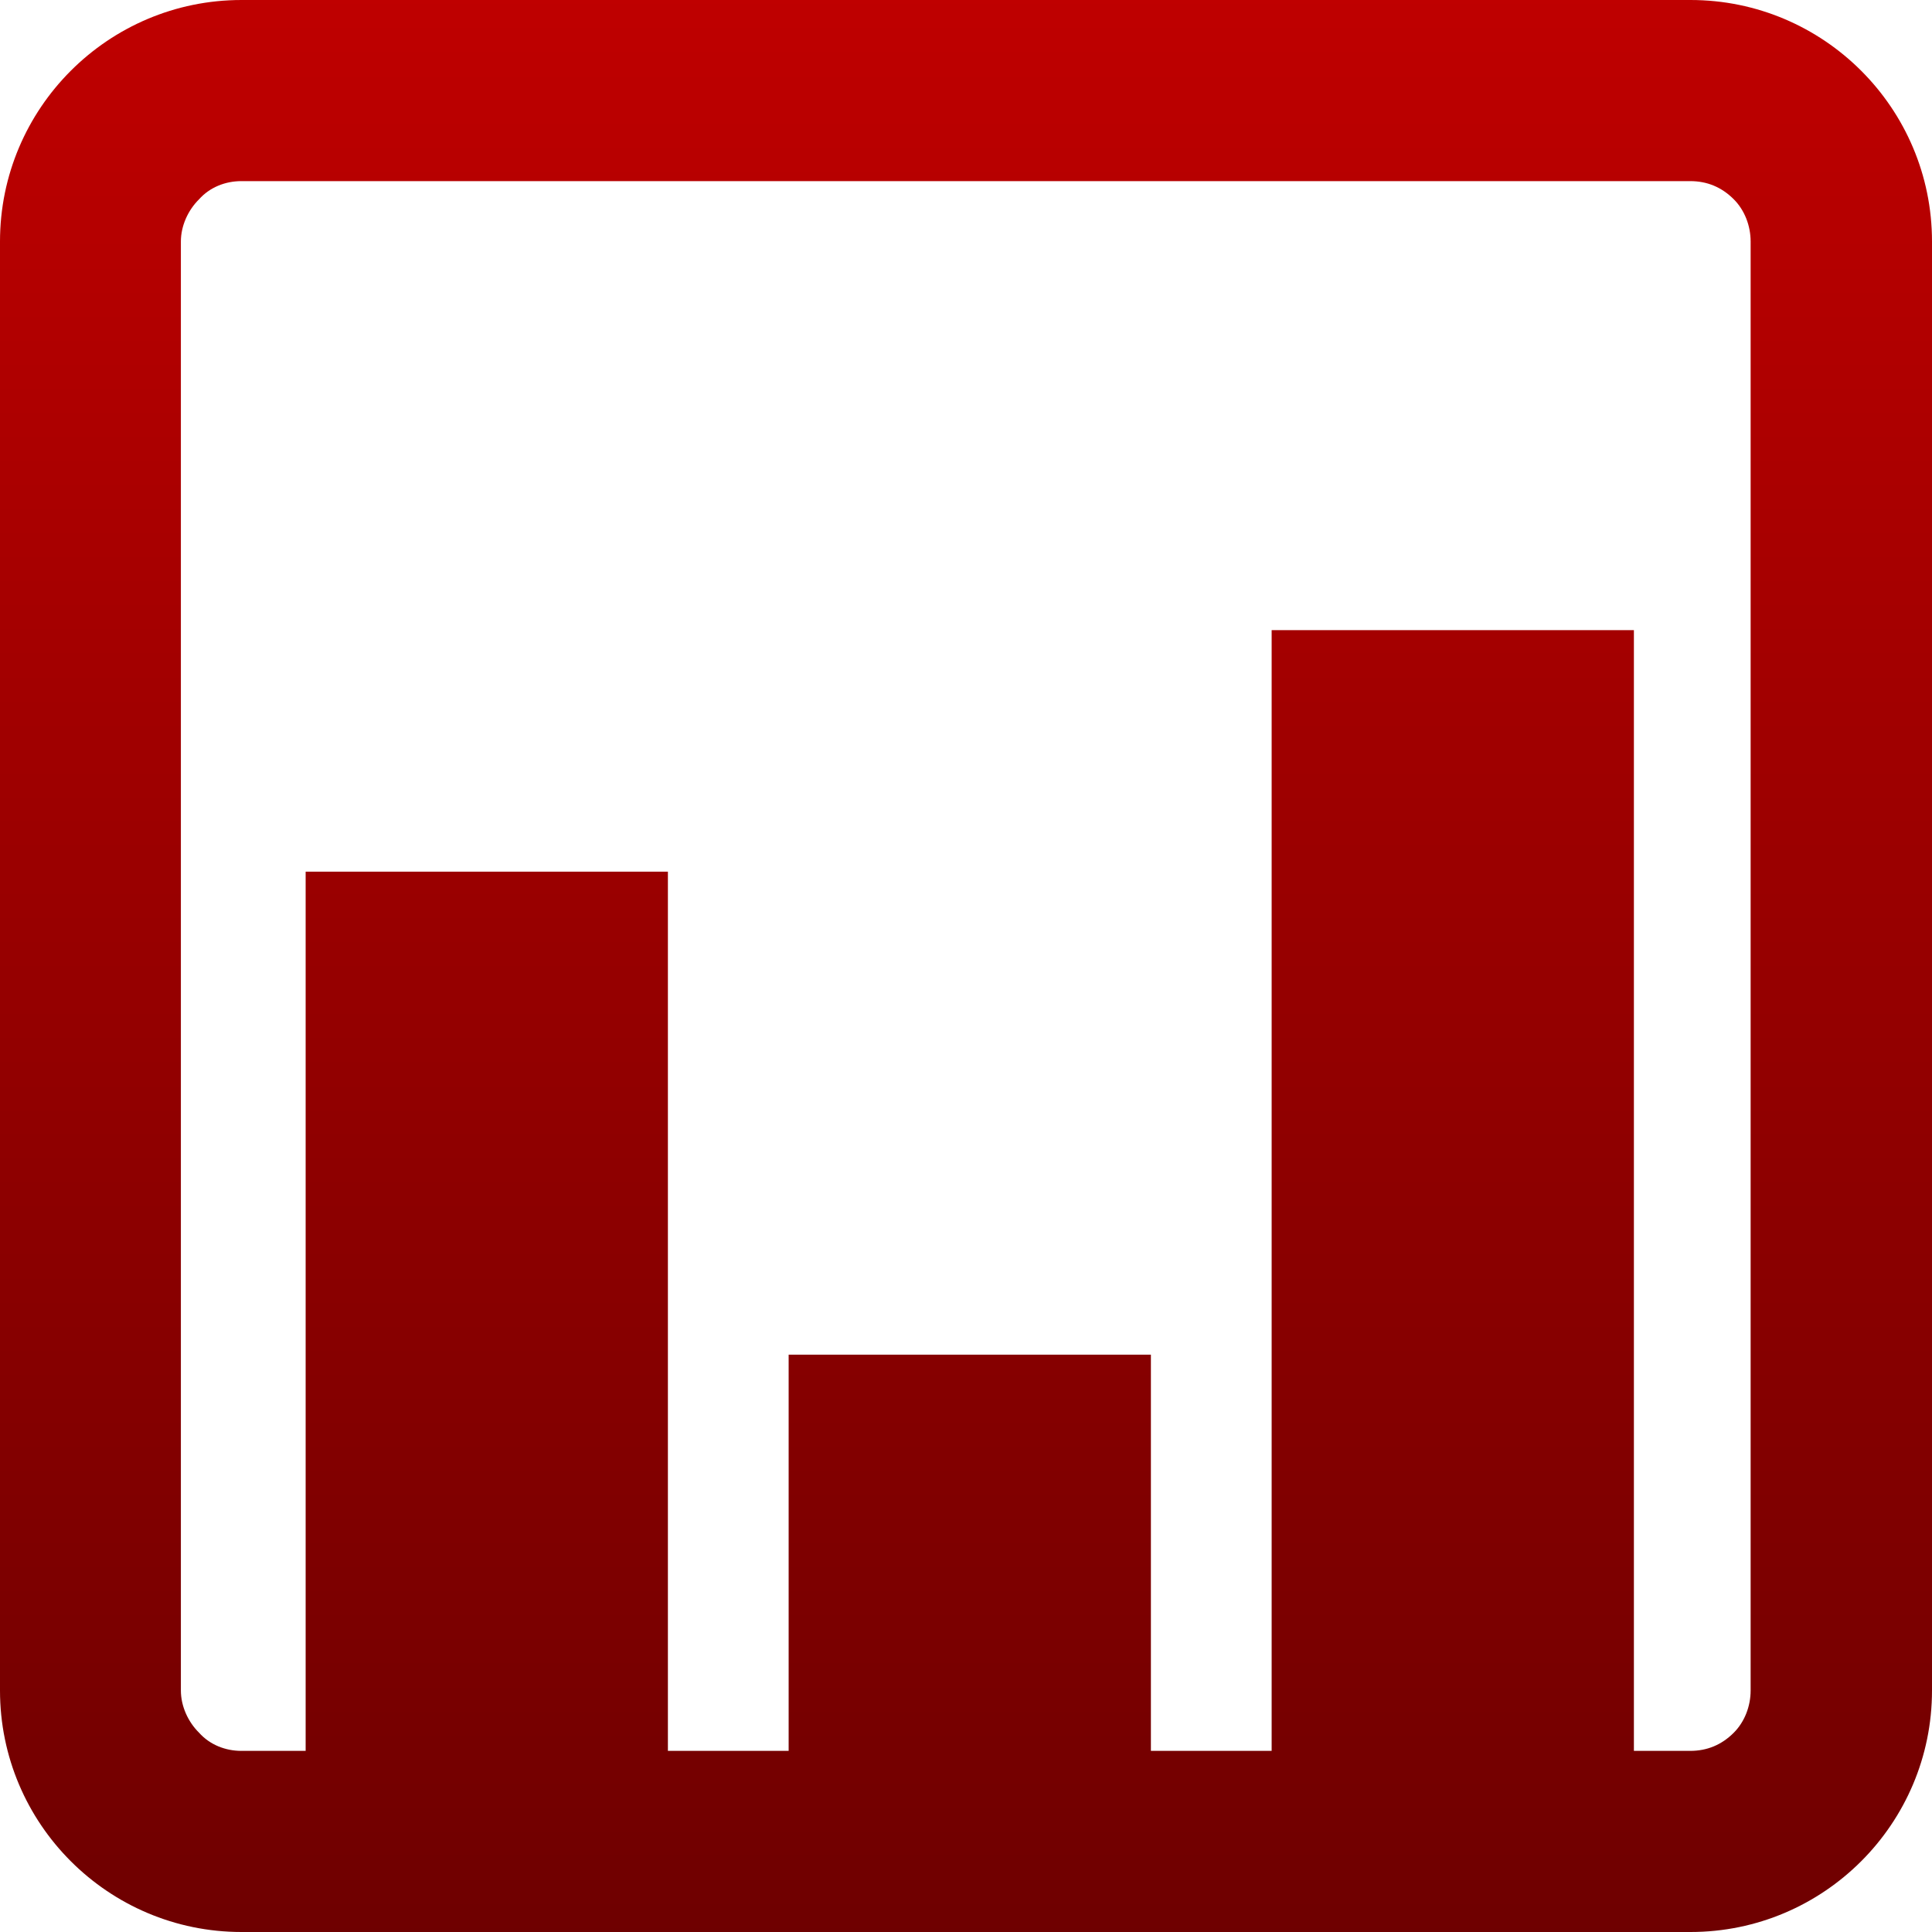 <svg xmlns="http://www.w3.org/2000/svg" xmlns:xlink="http://www.w3.org/1999/xlink" width="64" height="64" viewBox="0 0 64 64" version="1.1"><defs><linearGradient id="linear0" gradientUnits="userSpaceOnUse" x1="0" y1="0" x2="0" y2="1" gradientTransform="matrix(64,0,0,64,0,0)"><stop offset="0" style="stop-color:#bf0000;stop-opacity:1;"/><stop offset="1" style="stop-color:#6e0000;stop-opacity:1;"/></linearGradient></defs><g id="surface1"><path style=" stroke:none;fill-rule:evenodd;fill:url(#linear0);" d="M 54.125 58 L 55.992 58 C 56.551 58 57.031 57.801 57.434 57.398 C 57.793 57.039 57.992 56.52 57.992 56 L 57.992 8 C 57.992 7.48 57.793 6.961 57.434 6.602 C 57.031 6.199 56.551 6 55.992 6 L 7.992 6 C 7.473 6 6.953 6.199 6.594 6.602 C 6.23 6.961 5.992 7.48 5.992 8 L 5.992 56 C 5.992 56.52 6.23 57.039 6.594 57.398 C 6.953 57.801 7.473 58 7.992 58 L 10.125 58 L 10.125 28.875 L 22.125 28.875 L 22.125 58 L 26.125 58 L 26.125 44.875 L 38.125 44.875 L 38.125 58 L 42.125 58 L 42.125 20.875 L 54.125 20.875 Z M 8 0 L 56 0 C 60.414 0 64 3.586 64 8 L 64 56 C 64 60.414 60.414 64 56 64 L 8 64 C 3.586 64 0 60.414 0 56 L 0 8 C 0 3.586 3.586 0 8 0 Z M 8 0 "/></g></svg>
